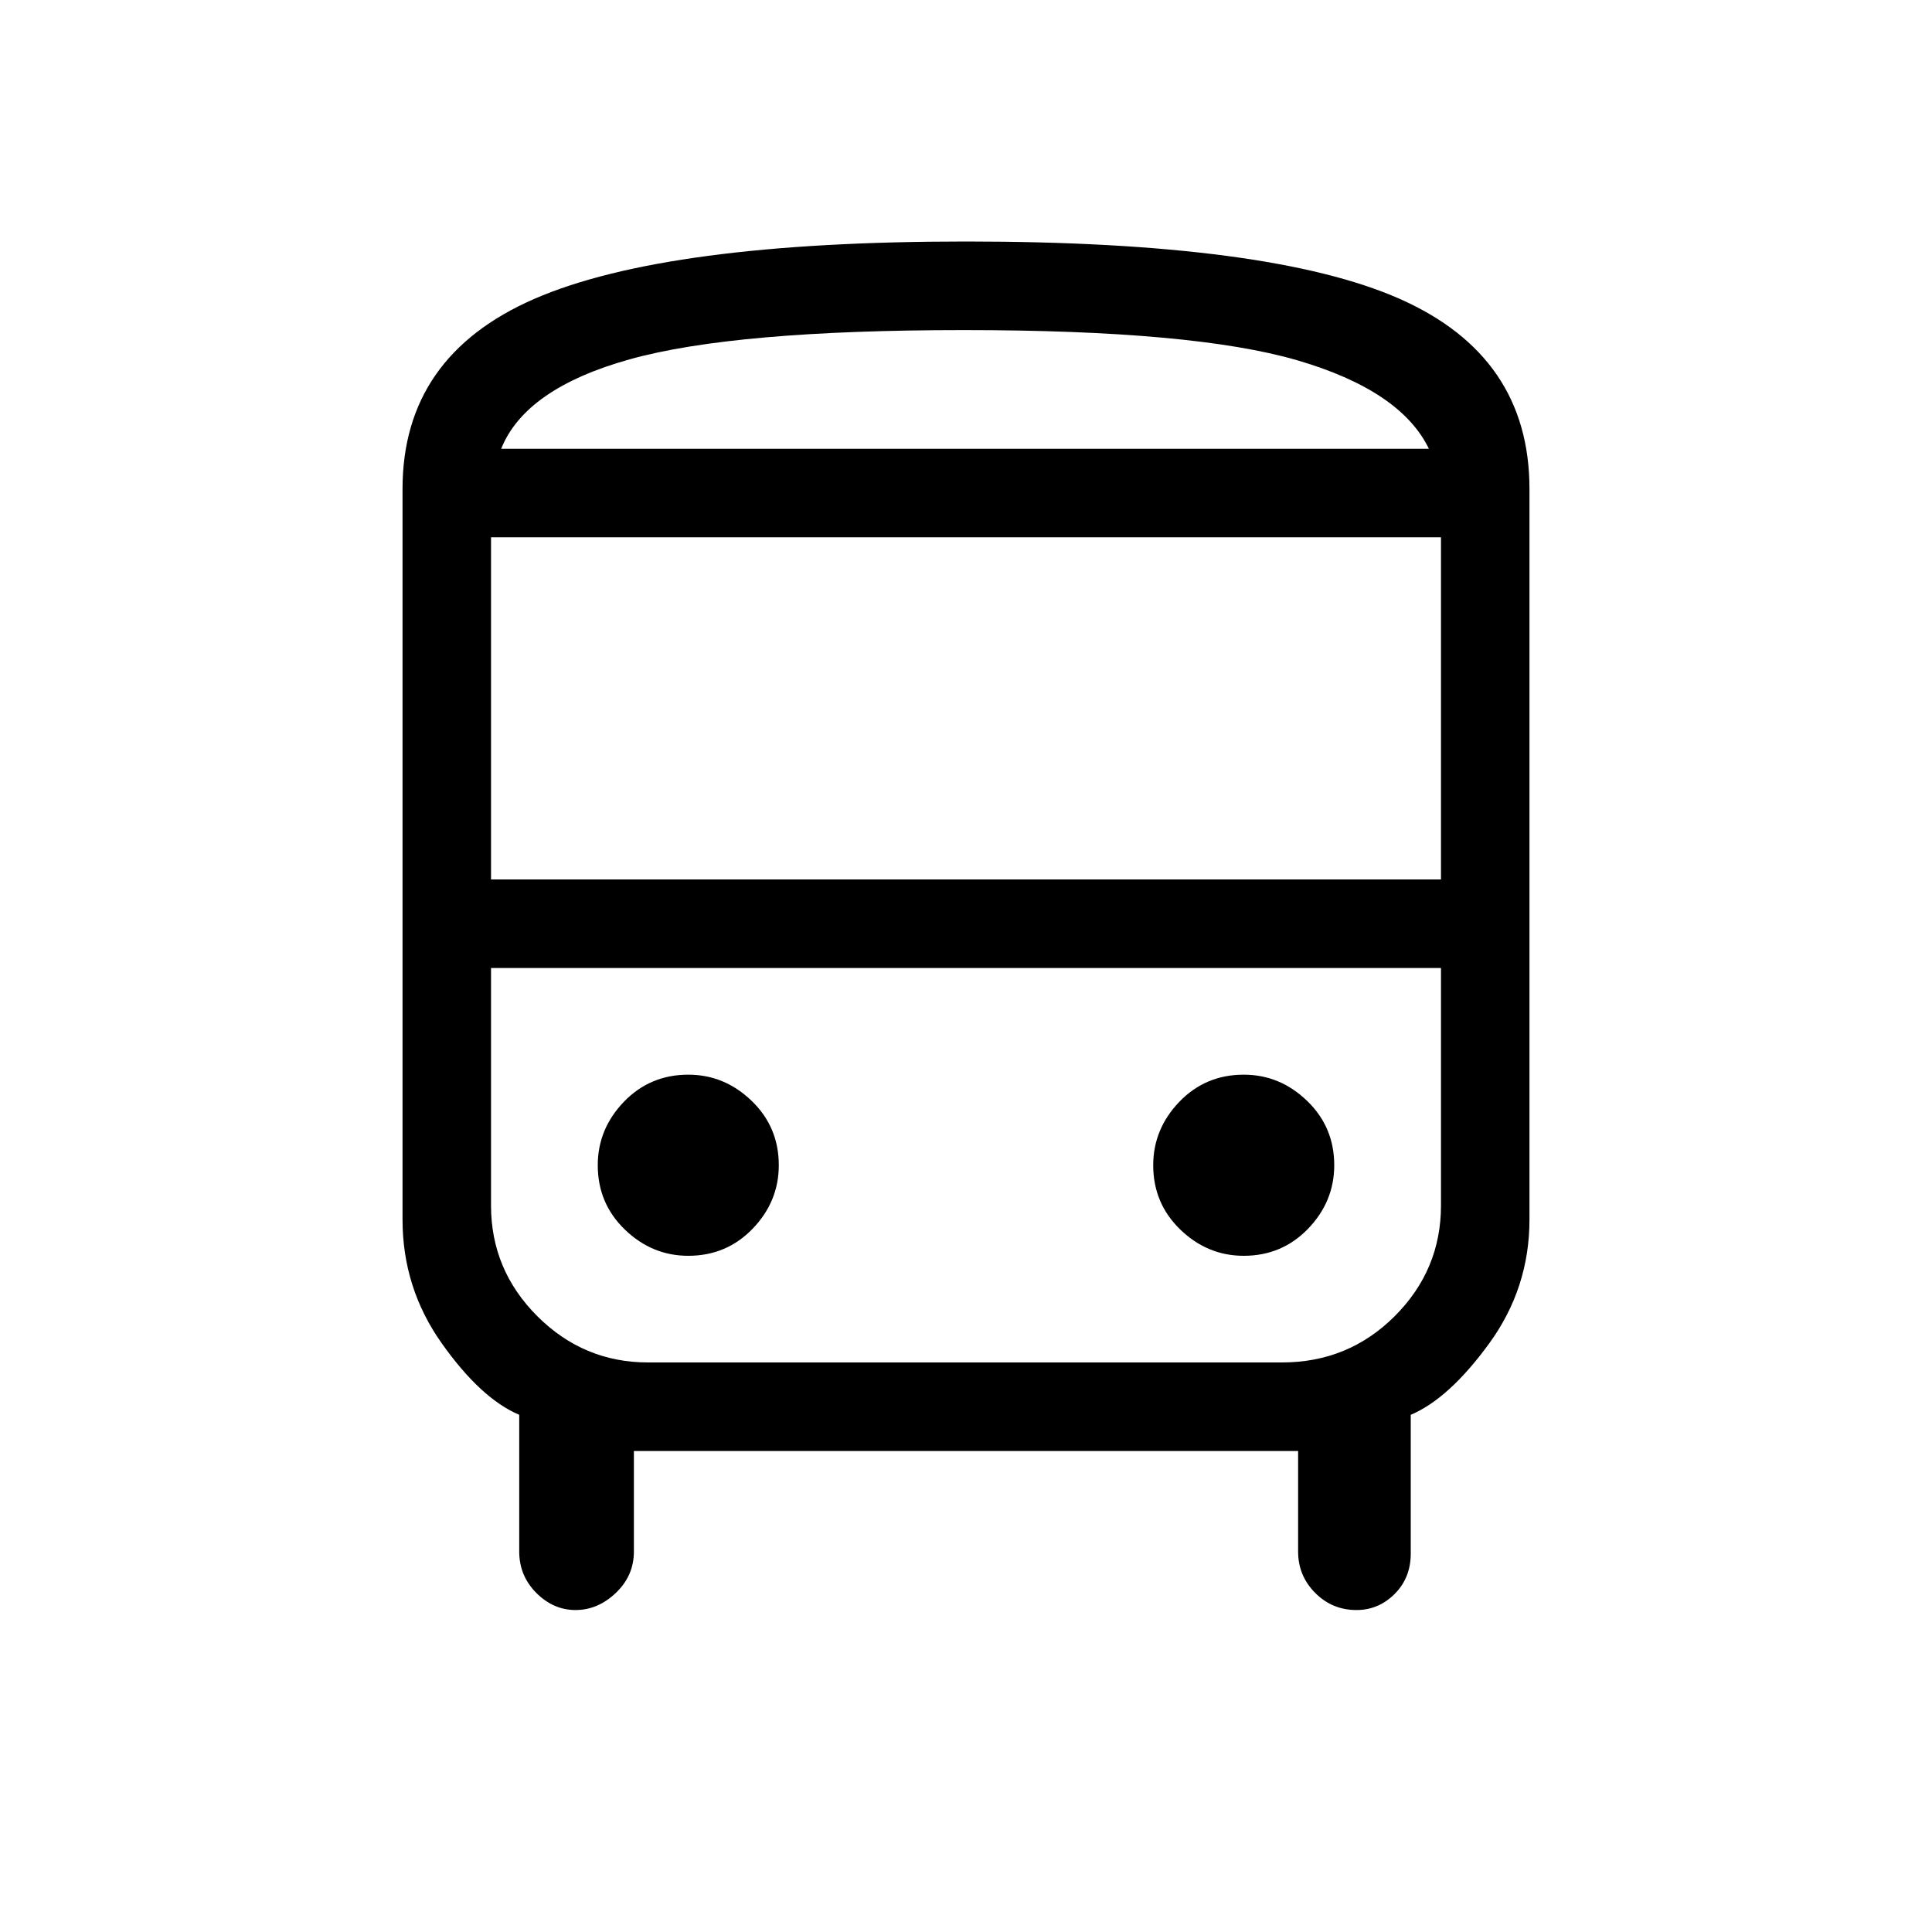 <svg xmlns="http://www.w3.org/2000/svg" height="20" width="20"><path d="M5.958 16.667q-.229 0-.406-.177-.177-.178-.177-.428v-1.416q-.396-.167-.802-.74t-.406-1.281V5.062q0-1.374 1.364-1.968Q6.896 2.5 10 2.5q3.146 0 4.49.594 1.343.594 1.343 1.968v7.563q0 .708-.416 1.281-.417.573-.813.74v1.437q0 .25-.166.417-.167.167-.396.167-.25 0-.427-.177-.177-.178-.177-.428v-1.041H6.562v1.041q0 .25-.187.428-.187.177-.417.177ZM9.979 4.646h4.813-9.604 4.791Zm3.292 5.375H5.083h9.834-1.646Zm-8.188-.917h9.834V5.562H5.083ZM7.125 13q.396 0 .667-.281.27-.281.27-.657 0-.395-.281-.666t-.656-.271q-.396 0-.667.281-.27.282-.27.656 0 .396.281.667t.656.271Zm5.75 0q.396 0 .667-.281.27-.281.27-.657 0-.395-.281-.666t-.656-.271q-.396 0-.667.281-.27.282-.27.656 0 .396.281.667t.656.271ZM5.188 4.646h9.604q-.292-.604-1.365-.917-1.073-.312-3.448-.312t-3.458.302q-1.083.302-1.333.927Zm1.52 9.458h6.563q.687 0 1.167-.479.479-.479.479-1.146v-2.458H5.083v2.458q0 .667.479 1.146.48.479 1.146.479Z"/></svg>